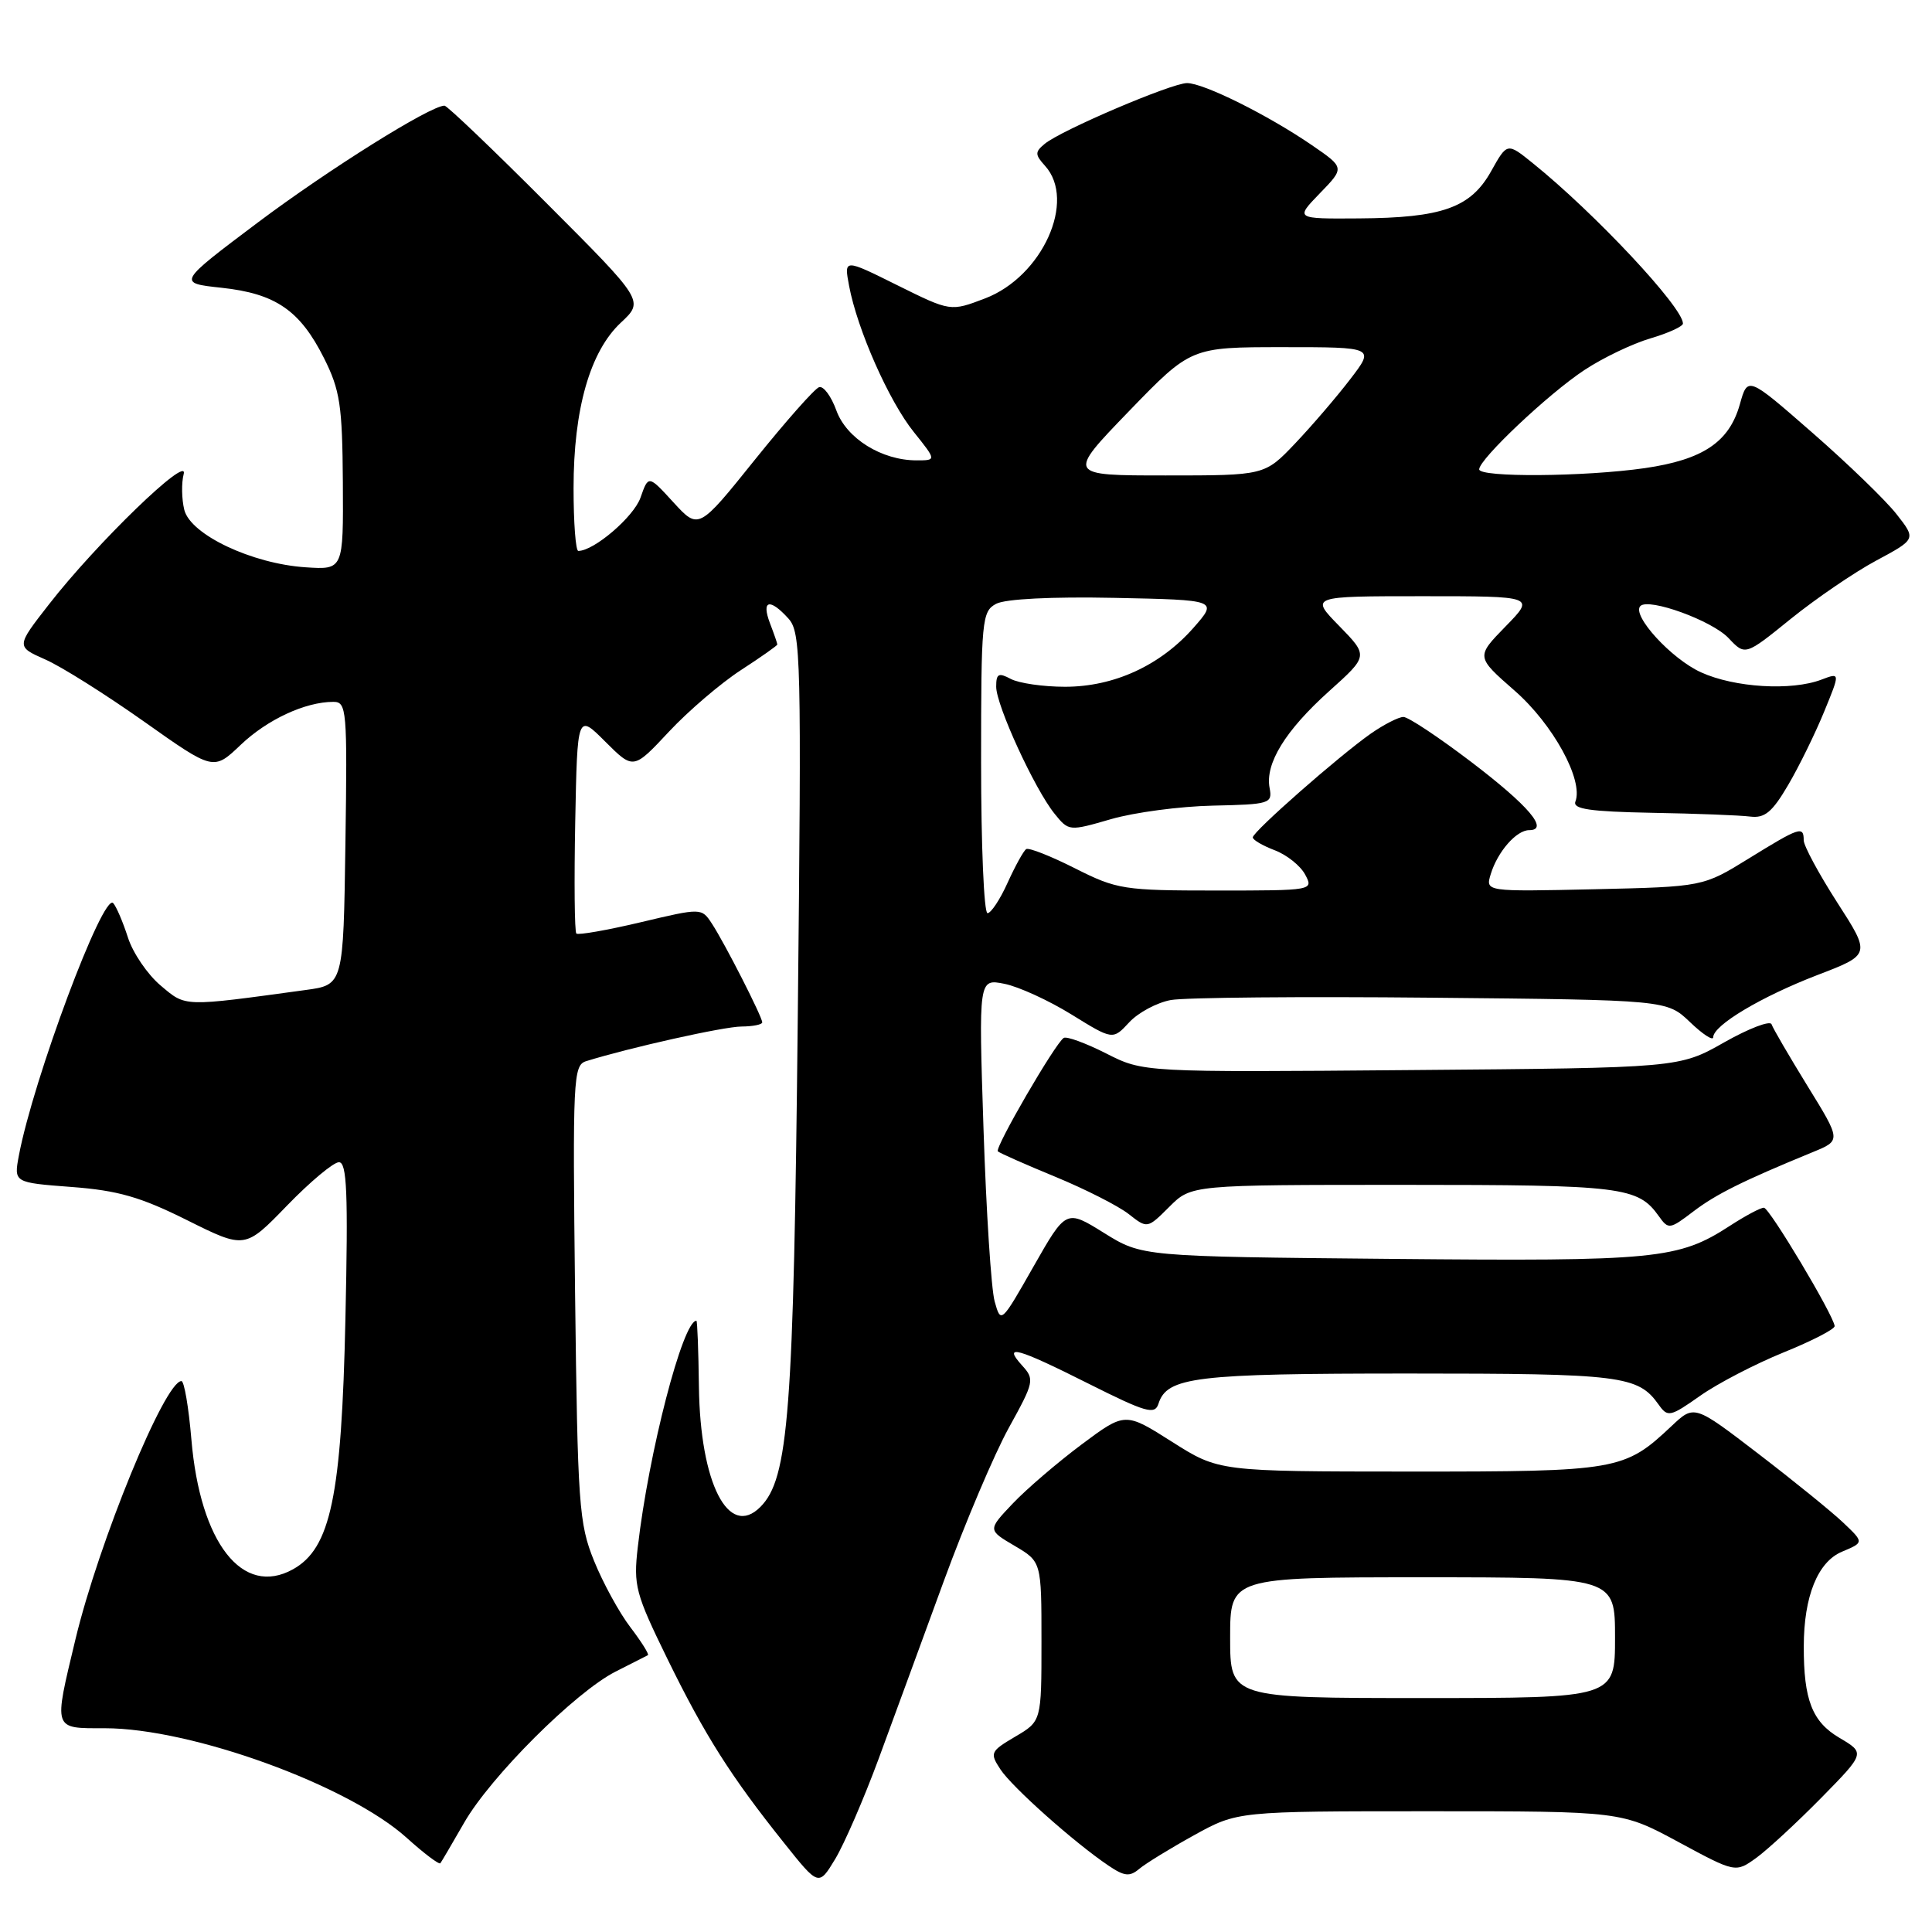 <?xml version="1.0" encoding="UTF-8" standalone="no"?>
<!DOCTYPE svg PUBLIC "-//W3C//DTD SVG 1.1//EN" "http://www.w3.org/Graphics/SVG/1.1/DTD/svg11.dtd" >
<svg xmlns="http://www.w3.org/2000/svg" xmlns:xlink="http://www.w3.org/1999/xlink" version="1.1" viewBox="0 0 256 256">
 <g >
 <path fill="currentColor"
d=" M 116.41 233.09 C 118.35 227.81 122.25 217.20 125.06 209.50 C 127.88 201.80 131.76 192.65 133.68 189.18 C 137.03 183.12 137.11 182.77 135.43 180.93 C 132.82 178.04 134.70 178.55 144.27 183.36 C 151.85 187.16 153.02 187.50 153.50 186.01 C 154.63 182.45 158.34 182.00 186.61 182.00 C 214.89 182.00 217.04 182.27 219.78 186.12 C 220.98 187.82 221.30 187.75 225.28 184.95 C 227.60 183.31 232.58 180.73 236.34 179.20 C 240.10 177.68 243.14 176.11 243.10 175.71 C 242.94 174.23 234.47 160.06 233.73 160.03 C 233.30 160.01 231.28 161.09 229.23 162.42 C 222.39 166.86 219.52 167.14 184.41 166.81 C 151.32 166.50 151.32 166.50 146.29 163.37 C 141.26 160.24 141.26 160.24 136.94 167.83 C 132.66 175.36 132.62 175.40 131.80 172.46 C 131.34 170.83 130.68 160.54 130.32 149.59 C 129.67 129.68 129.67 129.68 133.09 130.36 C 134.96 130.73 138.96 132.56 141.97 134.42 C 147.45 137.81 147.45 137.81 149.62 135.47 C 150.81 134.18 153.29 132.85 155.14 132.51 C 156.99 132.17 172.53 132.03 189.69 132.20 C 220.87 132.50 220.87 132.50 223.94 135.44 C 225.62 137.05 227.00 137.95 227.01 137.44 C 227.02 135.85 233.38 132.06 240.81 129.20 C 247.89 126.49 247.89 126.49 243.44 119.58 C 241.00 115.78 239.00 112.07 239.00 111.34 C 239.00 109.41 238.47 109.59 231.73 113.75 C 225.66 117.50 225.66 117.50 211.24 117.83 C 196.82 118.15 196.82 118.15 197.53 115.83 C 198.43 112.86 200.93 110.00 202.62 110.00 C 205.32 110.00 202.55 106.75 194.93 100.95 C 190.63 97.68 186.60 95.00 185.96 95.00 C 185.33 95.00 183.39 95.99 181.65 97.20 C 177.43 100.16 166.00 110.20 166.00 110.96 C 166.00 111.29 167.30 112.05 168.90 112.66 C 170.49 113.26 172.31 114.71 172.93 115.87 C 174.07 117.99 174.01 118.00 161.18 118.00 C 148.89 118.00 148.00 117.86 142.45 115.06 C 139.24 113.44 136.33 112.29 135.98 112.51 C 135.63 112.73 134.53 114.73 133.52 116.95 C 132.52 119.18 131.31 121.00 130.85 121.00 C 130.38 121.00 130.00 112.02 130.00 101.04 C 130.00 82.14 130.11 81.01 131.99 80.01 C 133.19 79.36 139.36 79.05 147.68 79.22 C 161.38 79.50 161.38 79.50 158.15 83.18 C 153.75 88.18 147.62 91.00 141.12 91.00 C 138.23 91.00 135.00 90.53 133.93 89.96 C 132.31 89.10 132.00 89.26 132.00 90.99 C 132.00 93.47 137.11 104.58 139.74 107.83 C 141.62 110.15 141.66 110.15 147.22 108.54 C 150.29 107.65 156.36 106.84 160.72 106.75 C 168.26 106.59 168.62 106.47 168.23 104.42 C 167.61 101.19 170.30 96.81 176.12 91.58 C 181.32 86.91 181.32 86.91 177.46 82.95 C 173.59 79.00 173.59 79.00 188.50 79.00 C 203.41 79.00 203.41 79.00 199.49 83.01 C 195.57 87.03 195.57 87.03 200.70 91.52 C 205.78 95.96 209.84 103.37 208.75 106.21 C 208.37 107.21 210.68 107.54 218.88 107.70 C 224.72 107.80 230.58 108.03 231.91 108.20 C 233.84 108.44 234.83 107.62 236.95 104.00 C 238.40 101.53 240.54 97.16 241.71 94.30 C 243.84 89.11 243.84 89.11 241.36 90.05 C 237.38 91.57 229.84 91.11 225.40 89.09 C 221.46 87.31 216.16 81.51 217.36 80.30 C 218.48 79.19 226.88 82.24 229.05 84.56 C 231.25 86.89 231.25 86.89 237.29 82.00 C 240.61 79.32 245.70 75.84 248.61 74.28 C 253.90 71.44 253.90 71.44 251.31 68.14 C 249.89 66.32 244.87 61.46 240.15 57.34 C 231.58 49.85 231.58 49.85 230.54 53.57 C 229.13 58.58 225.66 60.91 217.95 62.03 C 209.95 63.18 196.00 63.28 196.00 62.19 C 196.00 60.84 205.19 52.16 209.93 49.04 C 212.36 47.43 216.30 45.54 218.68 44.84 C 221.06 44.14 223.00 43.25 223.00 42.87 C 223.00 40.72 211.31 28.23 203.10 21.62 C 199.71 18.88 199.71 18.88 197.58 22.69 C 194.87 27.53 191.11 28.87 180.05 28.94 C 171.61 29.00 171.61 29.00 174.89 25.61 C 178.18 22.22 178.18 22.22 173.84 19.24 C 167.99 15.23 159.47 11.00 157.28 11.01 C 155.20 11.03 140.60 17.26 138.43 19.06 C 137.12 20.14 137.13 20.49 138.47 21.97 C 142.66 26.59 138.11 36.65 130.53 39.54 C 125.95 41.29 125.95 41.29 118.89 37.79 C 111.83 34.28 111.83 34.28 112.51 37.88 C 113.59 43.65 117.80 53.17 121.08 57.24 C 124.09 61.00 124.09 61.00 121.45 61.00 C 116.83 61.00 112.16 58.10 110.82 54.38 C 110.14 52.51 109.12 51.12 108.54 51.30 C 107.97 51.47 104.14 55.80 100.03 60.91 C 92.57 70.20 92.57 70.20 89.24 66.57 C 85.92 62.94 85.92 62.94 84.87 65.94 C 83.98 68.48 78.71 73.00 76.63 73.00 C 76.28 73.00 76.00 69.26 76.00 64.68 C 76.00 54.20 78.18 46.57 82.27 42.75 C 85.35 39.87 85.35 39.87 72.44 26.94 C 65.34 19.82 59.24 14.00 58.90 14.00 C 57.03 14.00 43.52 22.46 34.18 29.47 C 23.50 37.50 23.50 37.50 29.35 38.13 C 36.52 38.90 39.75 41.12 42.93 47.45 C 45.06 51.70 45.36 53.70 45.43 63.90 C 45.50 75.50 45.50 75.50 40.50 75.17 C 33.39 74.70 25.25 70.85 24.42 67.56 C 24.07 66.13 24.03 64.00 24.34 62.81 C 25.04 60.13 12.78 71.99 6.48 80.09 C 2.13 85.67 2.13 85.67 5.99 87.38 C 8.12 88.31 14.00 92.02 19.07 95.60 C 28.29 102.13 28.29 102.13 31.89 98.70 C 35.43 95.33 40.46 93.00 44.17 93.00 C 45.94 93.00 46.03 93.99 45.77 111.75 C 45.50 130.50 45.50 130.50 40.50 131.18 C 24.12 133.42 24.67 133.44 21.29 130.59 C 19.55 129.13 17.60 126.26 16.95 124.22 C 16.29 122.17 15.42 120.13 15.00 119.67 C 13.67 118.22 4.40 143.03 2.50 153.12 C 1.83 156.70 1.83 156.70 9.48 157.28 C 15.62 157.74 18.64 158.61 24.79 161.68 C 32.46 165.50 32.46 165.50 38.03 159.75 C 41.09 156.59 44.19 154.00 44.91 154.00 C 45.97 154.00 46.14 158.05 45.77 174.75 C 45.26 198.28 43.82 205.16 38.82 207.94 C 32.14 211.65 26.52 204.46 25.36 190.73 C 25.00 186.48 24.41 183.00 24.04 183.00 C 21.84 183.00 13.08 204.36 9.99 217.25 C 7.09 229.36 6.97 229.00 13.89 229.00 C 25.39 229.00 46.17 236.55 53.90 243.53 C 56.18 245.59 58.19 247.10 58.35 246.89 C 58.51 246.68 59.92 244.27 61.49 241.54 C 64.99 235.42 76.24 224.20 81.56 221.50 C 83.73 220.40 85.66 219.42 85.85 219.32 C 86.04 219.21 85.00 217.55 83.53 215.62 C 82.06 213.70 79.89 209.73 78.71 206.81 C 76.71 201.87 76.54 199.40 76.20 171.34 C 75.87 142.84 75.95 141.15 77.67 140.61 C 83.46 138.81 95.90 136.03 98.25 136.02 C 99.76 136.01 101.00 135.76 101.00 135.47 C 101.00 134.73 96.03 124.98 94.34 122.40 C 92.96 120.29 92.96 120.29 84.87 122.21 C 80.43 123.26 76.60 123.93 76.37 123.70 C 76.13 123.47 76.07 116.82 76.22 108.92 C 76.50 94.56 76.50 94.56 80.21 98.28 C 83.93 101.99 83.93 101.99 88.64 96.95 C 91.23 94.18 95.53 90.51 98.18 88.79 C 100.83 87.07 103.00 85.54 103.00 85.40 C 103.00 85.25 102.56 83.98 102.02 82.57 C 100.86 79.51 102.00 79.23 104.47 81.96 C 106.13 83.80 106.21 87.04 105.71 134.71 C 105.16 187.35 104.51 195.92 100.74 199.69 C 96.53 203.90 92.78 196.54 92.61 183.76 C 92.55 178.95 92.40 175.01 92.28 175.01 C 90.49 174.94 85.94 192.50 84.51 205.00 C 83.92 210.11 84.20 211.15 88.44 219.82 C 93.40 229.95 96.84 235.38 103.91 244.22 C 108.48 249.95 108.48 249.95 110.68 246.31 C 111.88 244.31 114.46 238.36 116.41 233.09 Z  M 158.23 243.17 C 163.97 240.00 163.97 240.00 189.41 240.00 C 214.85 240.00 214.85 240.00 222.41 244.08 C 229.97 248.16 229.97 248.16 232.74 246.16 C 234.26 245.05 238.12 241.48 241.33 238.22 C 247.15 232.29 247.15 232.29 243.73 230.27 C 240.12 228.14 238.99 225.24 239.01 218.13 C 239.02 211.52 240.86 206.96 244.07 205.61 C 247.00 204.38 247.00 204.38 244.25 201.77 C 242.74 200.33 237.68 196.23 233.00 192.64 C 224.50 186.12 224.50 186.12 221.50 188.95 C 215.24 194.85 214.38 195.00 186.80 194.99 C 161.50 194.98 161.50 194.98 155.29 191.04 C 149.08 187.10 149.08 187.10 143.29 191.42 C 140.11 193.80 136.01 197.31 134.19 199.23 C 130.87 202.73 130.87 202.73 134.44 204.83 C 138.00 206.93 138.00 206.93 138.00 217.50 C 138.00 228.07 138.00 228.07 134.53 230.11 C 131.23 232.06 131.13 232.27 132.56 234.45 C 134.10 236.80 142.37 244.17 146.89 247.21 C 148.99 248.63 149.70 248.70 150.96 247.63 C 151.81 246.92 155.08 244.91 158.23 243.17 Z  M 185.99 157.00 C 214.98 157.00 217.03 157.25 219.81 161.16 C 221.07 162.93 221.25 162.91 224.37 160.53 C 227.39 158.23 230.93 156.47 240.23 152.65 C 243.96 151.12 243.96 151.12 239.51 143.91 C 237.07 139.94 234.92 136.26 234.74 135.72 C 234.56 135.19 231.73 136.27 228.46 138.12 C 222.50 141.50 222.50 141.50 187.00 141.79 C 151.50 142.09 151.50 142.09 146.58 139.59 C 143.87 138.22 141.34 137.29 140.95 137.53 C 139.84 138.21 131.77 152.11 132.22 152.56 C 132.44 152.78 135.88 154.30 139.86 155.94 C 143.83 157.58 148.20 159.80 149.56 160.87 C 152.03 162.81 152.03 162.81 154.94 159.91 C 157.85 157.00 157.85 157.00 185.99 157.00 Z  M 149.58 54.50 C 157.80 46.00 157.80 46.00 169.99 46.00 C 182.17 46.00 182.17 46.00 178.91 50.25 C 177.12 52.59 173.84 56.41 171.62 58.75 C 167.58 63.00 167.58 63.00 154.48 63.00 C 141.37 63.00 141.37 63.00 149.58 54.50 Z  M 163.00 217.00 C 163.00 209.00 163.00 209.00 188.50 209.00 C 214.00 209.00 214.00 209.00 214.00 217.00 C 214.00 225.00 214.00 225.00 188.50 225.00 C 163.00 225.00 163.00 225.00 163.00 217.00 Z "/>
</g>
</svg>